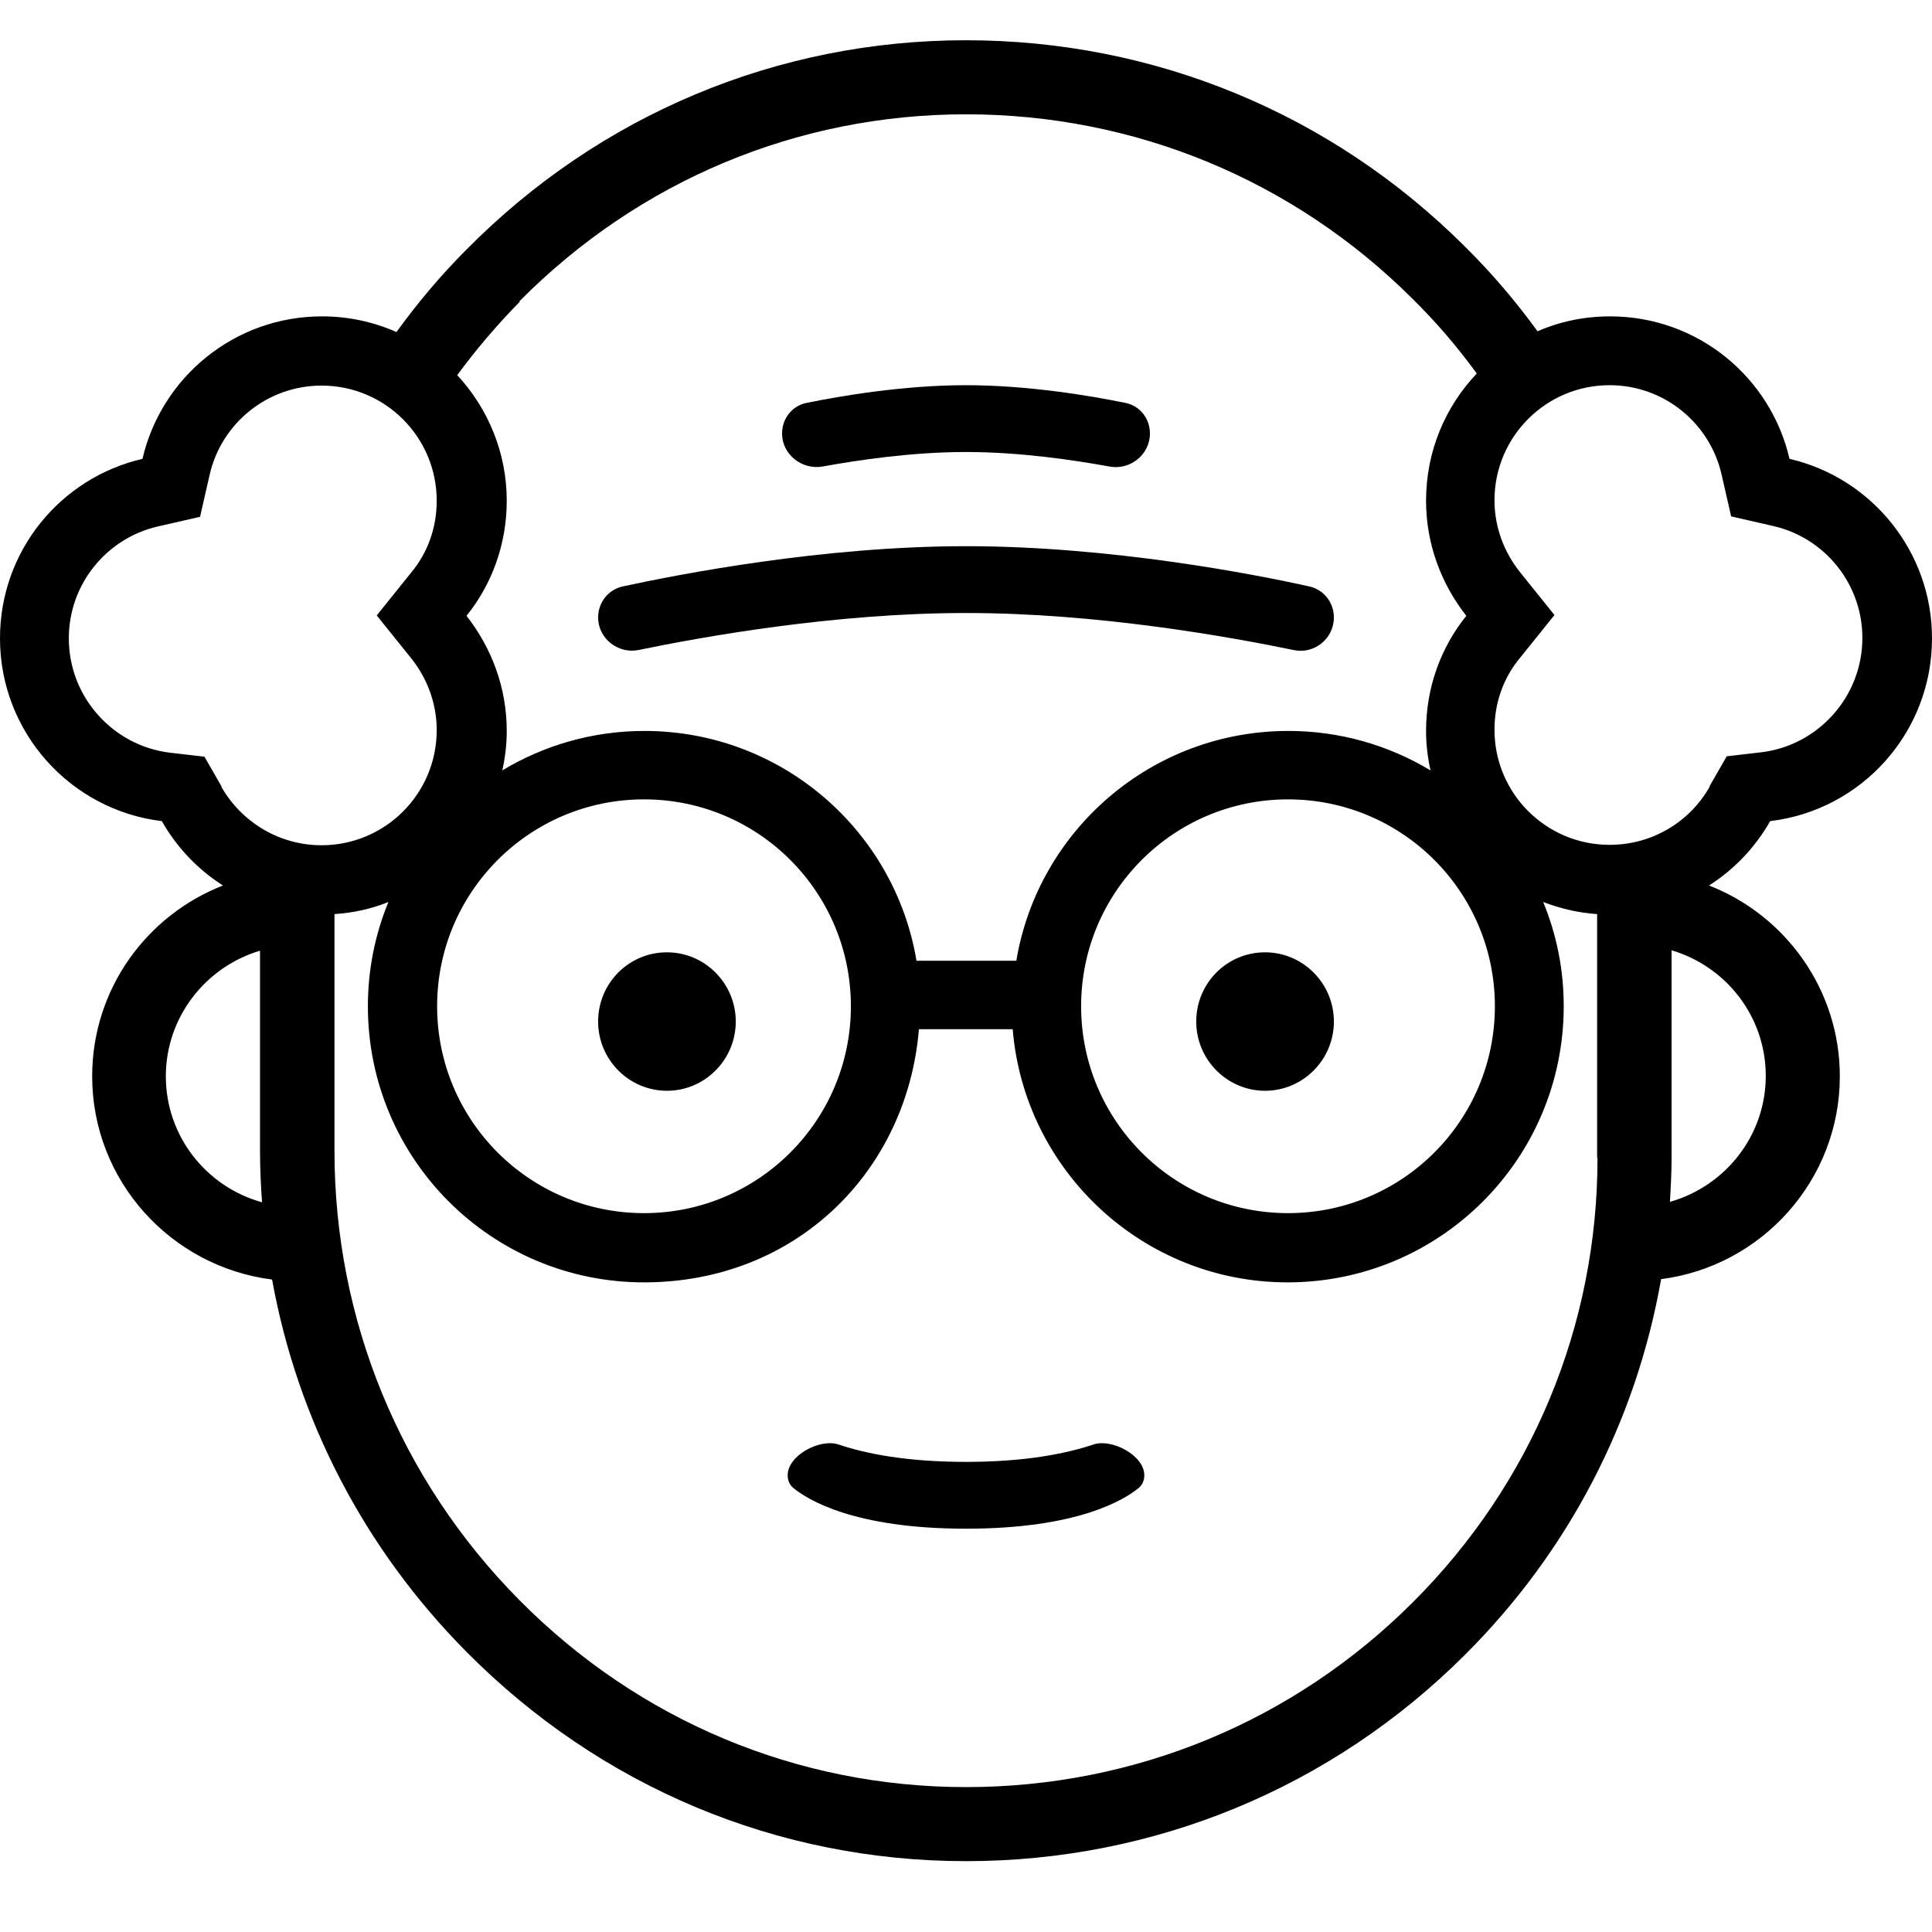 <svg viewBox="0 0 48 48" xmlns="http://www.w3.org/2000/svg">
  <path fill="currentColor" fill-rule="evenodd" d="M43.98,20.4c2.27-.27,4.02-2.2,4.02-4.54,0-2.17-1.51-3.99-3.54-4.46-.47-2.03-2.28-3.54-4.46-3.54-.64,0-1.25,.13-1.8,.37-.54-.74-1.14-1.45-1.81-2.11-3.31-3.3-7.71-5.12-12.39-5.12h0c-4.69,0-9.1,1.85-12.41,5.2-.64,.64-1.22,1.33-1.74,2.05-.56-.25-1.19-.39-1.85-.39-2.17,0-3.99,1.51-4.46,3.54-2.03,.47-3.54,2.28-3.54,4.46,0,2.34,1.76,4.27,4.02,4.54,.37,.65,.89,1.2,1.52,1.6-1.9,.74-3.25,2.58-3.25,4.74,0,2.59,1.95,4.73,4.47,5.05,.63,3.48,2.29,6.69,4.83,9.25,3.32,3.35,7.72,5.2,12.41,5.2h0c4.68,0,9.08-1.82,12.39-5.12,2.59-2.58,4.26-5.82,4.88-9.34,2.5-.32,4.44-2.46,4.44-5.04,0-2.15-1.35-4-3.25-4.74,.63-.4,1.15-.95,1.52-1.6ZM12.9,7.49c2.97-3,6.91-4.65,11.1-4.65h0c4.19,0,8.13,1.63,11.09,4.58,.59,.58,1.12,1.2,1.6,1.86-.78,.82-1.26,1.93-1.26,3.16,0,1.08,.38,2.07,1,2.86-.63,.78-1,1.78-1,2.86,0,.34,.04,.66,.11,.98-1.03-.62-2.24-.98-3.53-.98-3.4,0-6.22,2.47-6.76,5.71h-2.48c-.54-3.24-3.36-5.71-6.76-5.71-1.29,0-2.5,.36-3.53,.98,.07-.32,.11-.64,.11-.98,0-1.08-.38-2.07-1-2.86,.63-.78,1-1.78,1-2.86,0-1.2-.47-2.3-1.23-3.12,.47-.64,.99-1.25,1.56-1.83Zm24.24,17.51c0,2.84-2.3,5.14-5.14,5.14s-5.14-2.3-5.14-5.14,2.3-5.14,5.14-5.14,5.14,2.3,5.14,5.14Zm-16,0c0,2.84-2.3,5.14-5.14,5.14s-5.14-2.3-5.14-5.14,2.3-5.14,5.14-5.14,5.14,2.3,5.14,5.14Zm-17.02,1.74c0-1.47,.99-2.72,2.34-3.12v4.97c0,.43,.02,.86,.05,1.28-1.38-.38-2.39-1.64-2.39-3.13Zm1.39-7.19l-.43-.75-.86-.1c-1.41-.17-2.51-1.38-2.51-2.84,0-1.36,.95-2.49,2.21-2.78l1.05-.24,.24-1.05c.29-1.27,1.43-2.21,2.78-2.21,1.58,0,2.86,1.28,2.86,2.86,0,.68-.23,1.3-.63,1.78l-.86,1.07,.86,1.07c.39,.49,.63,1.11,.63,1.78,0,1.58-1.28,2.86-2.86,2.86-1.06,0-1.99-.58-2.49-1.45Zm34.18,9.21c0,4.18-1.63,8.1-4.6,11.06-2.96,2.95-6.9,4.58-11.09,4.58h0c-4.19,0-8.13-1.65-11.1-4.65-2.96-2.99-4.59-6.96-4.59-11.16v-5.88c.47-.03,.92-.13,1.34-.3-.33,.8-.51,1.68-.51,2.59,0,3.79,3.07,6.86,6.86,6.86s6.54-2.77,6.83-6.29h2.33c.29,3.52,3.24,6.29,6.83,6.29,3.79,0,6.86-3.07,6.86-6.86,0-.92-.18-1.79-.51-2.59,.42,.16,.87,.27,1.34,.3v6.06Zm4.18-2.03c0,1.49-1.01,2.74-2.38,3.13,.02-.37,.04-.73,.04-1.1v-5.15c1.35,.4,2.34,1.64,2.34,3.12Zm-1.39-7.19c-.49,.87-1.42,1.45-2.49,1.45-1.58,0-2.86-1.28-2.86-2.86,0-.68,.23-1.3,.63-1.78l.86-1.07-.86-1.07c-.39-.49-.63-1.11-.63-1.78,0-1.58,1.28-2.86,2.86-2.86,1.36,0,2.49,.95,2.78,2.21l.24,1.05,1.05,.24c1.27,.29,2.21,1.43,2.21,2.78,0,1.46-1.1,2.67-2.51,2.84l-.86,.1-.43,.75Z"/>
  <path fill="currentColor" fill-rule="evenodd" d="M20.44,11.59c.88-.16,2.22-.36,3.56-.36s2.68,.2,3.56,.36c.51,.1,1.01-.29,1.01-.82,0-.37-.25-.69-.61-.76-.83-.17-2.4-.44-3.96-.44s-3.13,.27-3.96,.44c-.36,.07-.61,.39-.61,.76,0,.52,.49,.91,1.01,.82Z"/>
  <path fill="currentColor" fill-rule="evenodd" d="M15.86,16.15c1.6-.33,4.87-.92,8.14-.92s6.54,.59,8.14,.92c.51,.11,1-.28,1-.81,0-.37-.25-.69-.61-.77-1.39-.31-4.96-1-8.53-1s-7.14,.7-8.53,1c-.36,.08-.61,.4-.61,.77,0,.52,.49,.91,1,.81Z"/>
  <path fill="currentColor" fill-rule="evenodd" d="M27.16,35.89c-.69,.23-1.7,.43-3.16,.43s-2.48-.2-3.16-.43c-.47-.16-1.27,.27-1.27,.76,0,.12,.04,.23,.13,.31,.36,.3,1.52,1.02,4.3,1.02s3.94-.72,4.3-1.02c.09-.08,.13-.19,.13-.31,0-.49-.81-.92-1.27-.76Z"/>
  <path fill="currentColor" fill-rule="evenodd" d="M16.57,23.66c-.95,0-1.71,.77-1.71,1.72s.77,1.72,1.71,1.72,1.71-.77,1.71-1.72-.77-1.72-1.71-1.72Z"/>
  <path fill="currentColor" fill-rule="evenodd" d="M31.43,23.66c-.95,0-1.71,.77-1.71,1.72s.77,1.72,1.71,1.72,1.71-.77,1.71-1.72-.77-1.72-1.71-1.72Z"/>
</svg>
